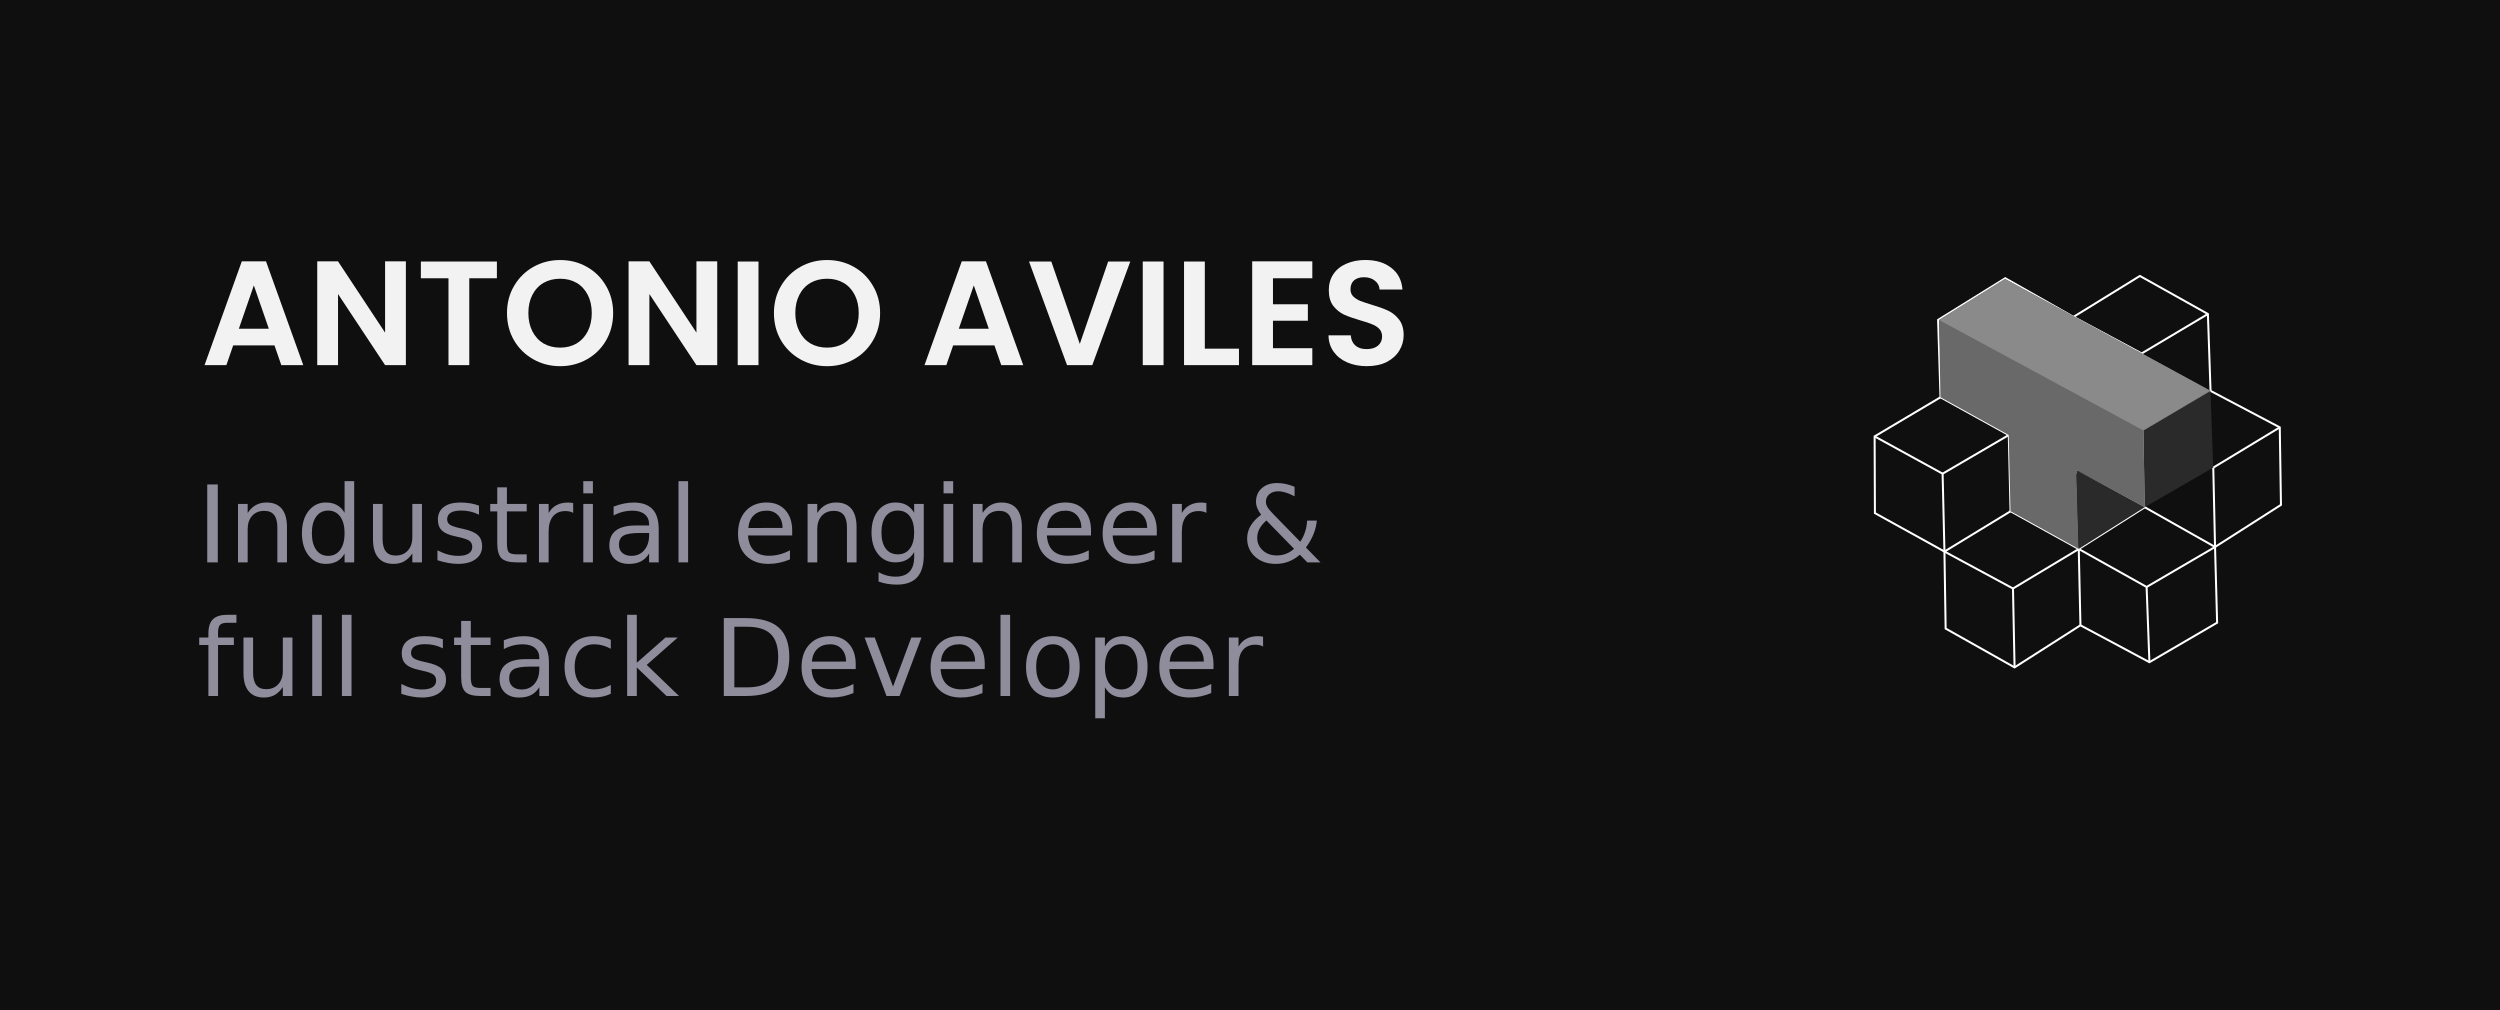 <?xml version="1.0" encoding="UTF-8" standalone="no"?>
<svg
   xmlns:dc="http://purl.org/dc/elements/1.1/"
   xmlns:cc="http://creativecommons.org/ns#"
   xmlns:rdf="http://www.w3.org/1999/02/22-rdf-syntax-ns#"
   xmlns:svg="http://www.w3.org/2000/svg"
   xmlns="http://www.w3.org/2000/svg"
   xmlns:sodipodi="http://sodipodi.sourceforge.net/DTD/sodipodi-0.dtd"
   xmlns:inkscape="http://www.inkscape.org/namespaces/inkscape"
   width="297mm"
   height="120mm"
   viewBox="0 0 297 120"
   version="1.1"
   id="svg8"
   inkscape:version="1.0.2 (e86c870879, 2021-01-15)"
   sodipodi:docname="bannertoni.svg"
   inkscape:export-filename="/home/toni-dev/toni.png"
   inkscape:export-xdpi="96"
   inkscape:export-ydpi="96">
  <rect x="0" y="0" width="297" height="120" fill="#808080" stroke="none"/>
  <defs
     id="defs2">
    <rect
       x="39.09"
       y="70.147"
       width="262.023"
       height="108.98"
       id="rect2053" />
    <rect
       x="31.492"
       y="62.632"
       width="244.139"
       height="84.378"
       id="rect2047" />
    <rect
       x="18.555"
       y="58.81"
       width="258.754"
       height="60.202"
       id="rect2041" />
    <rect
       x="40.332"
       y="47.926"
       width="229.273"
       height="59.161"
       id="rect2035" />
  </defs>
  <sodipodi:namedview
     id="base"
     pagecolor="#040404"
     bordercolor="#666666"
     borderopacity="1.0"
     inkscape:pageopacity="0"
     inkscape:pageshadow="2"
     inkscape:zoom="0.57875767"
     inkscape:cx="552.30514"
     inkscape:cy="144.10705"
     inkscape:document-units="mm"
     inkscape:current-layer="layer8"
     inkscape:document-rotation="0"
     showgrid="false"
     height="180mm"
     inkscape:window-width="1342"
     inkscape:window-height="676"
     inkscape:window-x="0"
     inkscape:window-y="27"
     inkscape:window-maximized="0" />
  <g
     inkscape:groupmode="layer"
     id="layer8"
     inkscape:label="background">
    <rect
       style="opacity:1;fill:#0f0f0f;fill-opacity:1;stroke:#ffffff;stroke-width:0;stroke-linecap:round;stroke-miterlimit:4;stroke-dasharray:none;stroke-opacity:1"
       id="rect2670"
       width="300.603"
       height="122.462"
       x="-0.166"
       y="-0.2" />
  </g>
  <g
     inkscape:groupmode="layer"
     id="layer7"
     inkscape:label="letras">
    <g
       aria-label="ANTONIO AVILES "
       transform="translate(-16.491,-24.302)"
       id="text2033"
       style="font-style:normal;font-variant:normal;font-weight:normal;font-stretch:normal;font-size:22.578px;line-height:1.25;font-family:Poppins;-inkscape-font-specification:Poppins;white-space:pre;shape-inside:url(#rect2035);display:inline;fill:#f2f2f2;fill-opacity:1;stroke:none">
      <path
         d="m 49.099,65.335 h -4.904 l -0.811,2.346 h -2.593 l 4.427,-12.33 h 2.875 l 4.427,12.33 h -2.611 z m -0.67,-1.976 -1.782,-5.151 -1.782,5.151 z"
         style="font-size:17.639px;fill:#f2f2f2;fill-opacity:1"
         id="path2205" />
      <path
         d="m 64.709,67.681 h -2.469 l -5.592,-8.449 v 8.449 H 54.179 V 55.352 h 2.469 l 5.592,8.467 v -8.467 h 2.469 z"
         style="font-size:17.639px;fill:#f2f2f2;fill-opacity:1"
         id="path2207" />
      <path
         d="M 75.522,55.369 V 57.363 H 72.241 V 67.681 H 69.771 V 57.363 h -3.281 v -1.993 z"
         style="font-size:17.639px;fill:#f2f2f2;fill-opacity:1"
         id="path2209" />
      <path
         d="m 83.036,67.805 q -1.729,0 -3.175,-0.811 -1.446,-0.811 -2.293,-2.24 -0.847,-1.446 -0.847,-3.263 0,-1.799 0.847,-3.228 0.847,-1.446 2.293,-2.258 1.446,-0.811 3.175,-0.811 1.746,0 3.175,0.811 1.446,0.811 2.275,2.258 0.847,1.429 0.847,3.228 0,1.817 -0.847,3.263 -0.829,1.429 -2.275,2.24 -1.446,0.811 -3.175,0.811 z m 0,-2.205 q 1.111,0 1.958,-0.494 0.847,-0.512 1.323,-1.446 0.476,-0.935 0.476,-2.17 0,-1.235 -0.476,-2.152 -0.476,-0.935 -1.323,-1.429 -0.847,-0.494 -1.958,-0.494 -1.111,0 -1.976,0.494 -0.847,0.494 -1.323,1.429 -0.476,0.917 -0.476,2.152 0,1.235 0.476,2.17 0.476,0.935 1.323,1.446 0.864,0.494 1.976,0.494 z"
         style="font-size:17.639px;fill:#f2f2f2;fill-opacity:1"
         id="path2211" />
      <path
         d="m 101.698,67.681 h -2.469 l -5.592,-8.449 v 8.449 H 91.167 V 55.352 h 2.469 l 5.592,8.467 v -8.467 h 2.469 z"
         style="font-size:17.639px;fill:#f2f2f2;fill-opacity:1"
         id="path2213" />
      <path
         d="m 106.601,55.369 v 12.312 h -2.469 V 55.369 Z"
         style="font-size:17.639px;fill:#f2f2f2;fill-opacity:1"
         id="path2215" />
      <path
         d="m 114.75,67.805 q -1.729,0 -3.175,-0.811 -1.446,-0.811 -2.293,-2.24 -0.847,-1.446 -0.847,-3.263 0,-1.799 0.847,-3.228 0.847,-1.446 2.293,-2.258 1.446,-0.811 3.175,-0.811 1.746,0 3.175,0.811 1.446,0.811 2.275,2.258 0.847,1.429 0.847,3.228 0,1.817 -0.847,3.263 -0.829,1.429 -2.275,2.24 -1.446,0.811 -3.175,0.811 z m 0,-2.205 q 1.111,0 1.958,-0.494 0.847,-0.512 1.323,-1.446 0.476,-0.935 0.476,-2.17 0,-1.235 -0.476,-2.152 -0.476,-0.935 -1.323,-1.429 -0.847,-0.494 -1.958,-0.494 -1.111,0 -1.976,0.494 -0.847,0.494 -1.323,1.429 -0.476,0.917 -0.476,2.152 0,1.235 0.476,2.17 0.476,0.935 1.323,1.446 0.864,0.494 1.976,0.494 z"
         style="font-size:17.639px;fill:#f2f2f2;fill-opacity:1"
         id="path2217" />
      <path
         d="m 134.63,65.335 h -4.904 l -0.811,2.346 h -2.593 l 4.427,-12.33 h 2.875 l 4.427,12.33 h -2.611 z m -0.67,-1.976 -1.782,-5.151 -1.782,5.151 z"
         style="font-size:17.639px;fill:#f2f2f2;fill-opacity:1"
         id="path2219" />
      <path
         d="m 150.769,55.369 -4.516,12.312 h -2.999 l -4.516,-12.312 h 2.646 l 3.387,9.79 3.369,-9.79 z"
         style="font-size:17.639px;fill:#f2f2f2;fill-opacity:1"
         id="path2221" />
      <path
         d="m 154.72,55.369 v 12.312 h -2.469 V 55.369 Z"
         style="font-size:17.639px;fill:#f2f2f2;fill-opacity:1"
         id="path2223" />
      <path
         d="m 159.624,65.723 h 4.057 v 1.958 h -6.526 V 55.369 h 2.469 z"
         style="font-size:17.639px;fill:#f2f2f2;fill-opacity:1"
         id="path2225" />
      <path
         d="m 167.72,57.363 v 3.087 h 4.145 v 1.958 h -4.145 v 3.263 h 4.674 v 2.011 H 165.251 V 55.352 h 7.144 V 57.363 Z"
         style="font-size:17.639px;fill:#f2f2f2;fill-opacity:1"
         id="path2227" />
      <path
         d="m 178.885,67.805 q -1.288,0 -2.328,-0.441 -1.023,-0.441 -1.623,-1.27 -0.6,-0.829 -0.617,-1.958 h 2.646 q 0.053,0.758 0.529,1.199 0.494,0.441 1.341,0.441 0.864,0 1.358,-0.406 0.494,-0.423 0.494,-1.094 0,-0.547 -0.335,-0.9 -0.335,-0.353 -0.847,-0.547 -0.494,-0.212 -1.376,-0.459 -1.199,-0.353 -1.958,-0.688 -0.741,-0.353 -1.288,-1.041 -0.529,-0.706 -0.529,-1.87 0,-1.094 0.547,-1.905 0.547,-0.811 1.535,-1.235 0.988,-0.441 2.258,-0.441 1.905,0 3.087,0.935 1.199,0.917 1.323,2.575 h -2.716 q -0.035,-0.635 -0.547,-1.041 -0.494,-0.423 -1.323,-0.423 -0.723,0 -1.164,0.37 -0.423,0.37 -0.423,1.076 0,0.494 0.318,0.829 0.335,0.318 0.811,0.529 0.494,0.194 1.376,0.459 1.199,0.353 1.958,0.706 0.758,0.353 1.305,1.058 0.547,0.706 0.547,1.852 0,0.988 -0.512,1.834 -0.512,0.847 -1.499,1.358 -0.988,0.494 -2.346,0.494 z"
         style="font-size:17.639px;fill:#f2f2f2;fill-opacity:1"
         id="path2229" />
    </g>
    <g
       aria-label="Industrial engineer &amp;  full stack Developer"
       transform="translate(-15.715,-14.572)"
       id="text2051"
       style="font-style:normal;font-weight:normal;font-size:10.583px;line-height:1.25;font-family:sans-serif;white-space:pre;shape-inside:url(#rect2053);display:inline;fill:#8f8c9c;fill-opacity:1;stroke:none">
      <path
         d="m 40.336,72.125 h 1.253 v 9.258 h -1.253 z"
         style="font-size:12.7px;fill:#8f8c9c;fill-opacity:1"
         id="path2232" />
      <path
         d="m 49.805,77.191 v 4.192 h -1.141 v -4.155 q 0,-0.986 -0.384,-1.476 -0.384,-0.49 -1.153,-0.49 -0.924,0 -1.457,0.589 -0.533,0.589 -0.533,1.606 v 3.925 h -1.147 v -6.945 h 1.147 v 1.079 q 0.409,-0.626 0.961,-0.936 0.558,-0.31 1.284,-0.31 1.197,0 1.811,0.744 0.614,0.738 0.614,2.177 z"
         style="font-size:12.7px;fill:#8f8c9c;fill-opacity:1"
         id="path2234" />
      <path
         d="m 56.652,75.492 v -3.758 h 1.141 v 9.649 h -1.141 v -1.042 q -0.36,0.62 -0.912,0.924 -0.546,0.298 -1.315,0.298 -1.259,0 -2.053,-1.005 -0.788,-1.005 -0.788,-2.642 0,-1.637 0.788,-2.642 0.794,-1.005 2.053,-1.005 0.769,0 1.315,0.304 0.552,0.298 0.912,0.918 z m -3.888,2.425 q 0,1.259 0.515,1.978 0.521,0.713 1.426,0.713 0.905,0 1.426,-0.713 0.521,-0.719 0.521,-1.978 0,-1.259 -0.521,-1.972 -0.521,-0.719 -1.426,-0.719 -0.905,0 -1.426,0.719 -0.515,0.713 -0.515,1.972 z"
         style="font-size:12.7px;fill:#8f8c9c;fill-opacity:1"
         id="path2236" />
      <path
         d="m 60.025,78.642 v -4.204 h 1.141 v 4.161 q 0,0.986 0.384,1.482 0.384,0.49 1.153,0.49 0.924,0 1.457,-0.589 0.54,-0.589 0.54,-1.606 v -3.938 h 1.141 v 6.945 h -1.141 v -1.067 q -0.415,0.633 -0.967,0.943 -0.546,0.304 -1.271,0.304 -1.197,0 -1.817,-0.744 -0.62,-0.744 -0.62,-2.177 z"
         style="font-size:12.7px;fill:#8f8c9c;fill-opacity:1"
         id="path2238" />
      <path
         d="m 72.62,74.642 v 1.079 q -0.484,-0.248 -1.005,-0.372 -0.521,-0.124 -1.079,-0.124 -0.85,0 -1.277,0.26 -0.422,0.26 -0.422,0.781 0,0.397 0.304,0.626 0.304,0.223 1.222,0.428 l 0.391,0.087 q 1.215,0.26 1.724,0.738 0.515,0.471 0.515,1.321 0,0.967 -0.769,1.532 -0.763,0.564 -2.102,0.564 -0.558,0 -1.166,-0.112 -0.602,-0.105 -1.271,-0.322 V 79.951 q 0.633,0.329 1.246,0.496 0.614,0.161 1.215,0.161 0.806,0 1.24,-0.273 0.434,-0.279 0.434,-0.781 0,-0.465 -0.316,-0.713 -0.31,-0.248 -1.37,-0.477 l -0.397,-0.093 q -1.06,-0.223 -1.532,-0.682 -0.471,-0.465 -0.471,-1.271 0,-0.98 0.695,-1.513 0.695,-0.533 1.972,-0.533 0.633,0 1.191,0.093 0.558,0.093 1.029,0.279 z"
         style="font-size:12.7px;fill:#8f8c9c;fill-opacity:1"
         id="path2240" />
      <path
         d="m 75.937,72.466 v 1.972 h 2.35 v 0.887 h -2.35 v 3.77 q 0,0.85 0.229,1.091 0.236,0.242 0.949,0.242 h 1.172 v 0.955 h -1.172 q -1.321,0 -1.823,-0.49 -0.502,-0.496 -0.502,-1.798 v -3.77 h -0.837 v -0.887 h 0.837 v -1.972 z"
         style="font-size:12.7px;fill:#8f8c9c;fill-opacity:1"
         id="path2242" />
      <path
         d="m 83.813,75.504 q -0.192,-0.112 -0.422,-0.161 -0.223,-0.056 -0.496,-0.056 -0.967,0 -1.488,0.633 -0.515,0.626 -0.515,1.805 v 3.659 h -1.147 v -6.945 h 1.147 v 1.079 q 0.36,-0.633 0.936,-0.936 0.577,-0.31 1.401,-0.31 0.118,0 0.26,0.019 0.143,0.012 0.316,0.043 z"
         style="font-size:12.7px;fill:#8f8c9c;fill-opacity:1"
         id="path2244" />
      <path
         d="m 85.01,74.438 h 1.141 v 6.945 h -1.141 z m 0,-2.704 h 1.141 v 1.445 h -1.141 z"
         style="font-size:12.7px;fill:#8f8c9c;fill-opacity:1"
         id="path2246" />
      <path
         d="m 91.694,77.892 q -1.383,0 -1.916,0.316 -0.533,0.316 -0.533,1.079 0,0.608 0.397,0.967 0.403,0.353 1.091,0.353 0.949,0 1.519,-0.67 0.577,-0.676 0.577,-1.792 v -0.254 z m 2.276,-0.471 v 3.963 h -1.141 v -1.054 q -0.391,0.633 -0.974,0.936 -0.583,0.298 -1.426,0.298 -1.067,0 -1.699,-0.595 -0.626,-0.602 -0.626,-1.606 0,-1.172 0.781,-1.767 0.788,-0.595 2.344,-0.595 h 1.6 v -0.112 q 0,-0.788 -0.521,-1.215 -0.515,-0.434 -1.451,-0.434 -0.595,0 -1.16,0.143 -0.564,0.143 -1.085,0.428 v -1.054 q 0.626,-0.242 1.215,-0.36 0.589,-0.124 1.147,-0.124 1.507,0 2.251,0.781 0.744,0.781 0.744,2.369 z"
         style="font-size:12.7px;fill:#8f8c9c;fill-opacity:1"
         id="path2248" />
      <path
         d="m 96.32,71.734 h 1.141 v 9.649 h -1.141 z"
         style="font-size:12.7px;fill:#8f8c9c;fill-opacity:1"
         id="path2250" />
      <path
         d="m 109.827,77.625 v 0.558 h -5.246 q 0.074,1.178 0.707,1.798 0.639,0.614 1.774,0.614 0.657,0 1.271,-0.161 0.62,-0.161 1.228,-0.484 v 1.079 q -0.614,0.26 -1.259,0.397 -0.645,0.136 -1.308,0.136 -1.662,0 -2.635,-0.967 -0.967,-0.967 -0.967,-2.617 0,-1.705 0.918,-2.704 0.924,-1.005 2.487,-1.005 1.401,0 2.214,0.905 0.819,0.899 0.819,2.449 z m -1.141,-0.335 q -0.012,-0.936 -0.527,-1.494 -0.508,-0.558 -1.352,-0.558 -0.955,0 -1.532,0.54 -0.571,0.54 -0.657,1.519 z"
         style="font-size:12.7px;fill:#8f8c9c;fill-opacity:1"
         id="path2252" />
      <path
         d="m 117.473,77.191 v 4.192 h -1.141 v -4.155 q 0,-0.986 -0.384,-1.476 -0.384,-0.49 -1.153,-0.49 -0.924,0 -1.457,0.589 -0.533,0.589 -0.533,1.606 v 3.925 h -1.147 v -6.945 h 1.147 v 1.079 q 0.409,-0.626 0.961,-0.936 0.558,-0.31 1.284,-0.31 1.197,0 1.811,0.744 0.614,0.738 0.614,2.177 z"
         style="font-size:12.7px;fill:#8f8c9c;fill-opacity:1"
         id="path2254" />
      <path
         d="m 124.319,77.83 q 0,-1.24 -0.515,-1.922 -0.508,-0.682 -1.432,-0.682 -0.918,0 -1.432,0.682 -0.508,0.682 -0.508,1.922 0,1.234 0.508,1.916 0.515,0.682 1.432,0.682 0.924,0 1.432,-0.682 0.515,-0.682 0.515,-1.916 z m 1.141,2.691 q 0,1.774 -0.788,2.635 -0.788,0.868 -2.412,0.868 -0.602,0 -1.135,-0.093 -0.533,-0.087 -1.036,-0.273 v -1.11 q 0.502,0.273 0.992,0.403 0.49,0.13 0.998,0.13 1.122,0 1.681,-0.589 0.558,-0.583 0.558,-1.767 v -0.564 q -0.353,0.614 -0.905,0.918 -0.552,0.304 -1.321,0.304 -1.277,0 -2.059,-0.974 -0.781,-0.974 -0.781,-2.58 0,-1.612 0.781,-2.586 0.781,-0.974 2.059,-0.974 0.769,0 1.321,0.304 0.552,0.304 0.905,0.918 v -1.054 h 1.141 z"
         style="font-size:12.7px;fill:#8f8c9c;fill-opacity:1"
         id="path2256" />
      <path
         d="m 127.81,74.438 h 1.141 v 6.945 h -1.141 z m 0,-2.704 h 1.141 v 1.445 h -1.141 z"
         style="font-size:12.7px;fill:#8f8c9c;fill-opacity:1"
         id="path2258" />
      <path
         d="m 137.112,77.191 v 4.192 h -1.141 v -4.155 q 0,-0.986 -0.384,-1.476 -0.384,-0.49 -1.153,-0.49 -0.924,0 -1.457,0.589 -0.533,0.589 -0.533,1.606 v 3.925 h -1.147 v -6.945 h 1.147 v 1.079 q 0.409,-0.626 0.961,-0.936 0.558,-0.31 1.284,-0.31 1.197,0 1.811,0.744 0.614,0.738 0.614,2.177 z"
         style="font-size:12.7px;fill:#8f8c9c;fill-opacity:1"
         id="path2260" />
      <path
         d="m 145.328,77.625 v 0.558 h -5.246 q 0.074,1.178 0.707,1.798 0.639,0.614 1.774,0.614 0.657,0 1.271,-0.161 0.62,-0.161 1.228,-0.484 v 1.079 q -0.614,0.26 -1.259,0.397 -0.645,0.136 -1.308,0.136 -1.662,0 -2.635,-0.967 -0.967,-0.967 -0.967,-2.617 0,-1.705 0.918,-2.704 0.924,-1.005 2.487,-1.005 1.401,0 2.214,0.905 0.819,0.899 0.819,2.449 z m -1.141,-0.335 q -0.012,-0.936 -0.527,-1.494 -0.508,-0.558 -1.352,-0.558 -0.955,0 -1.532,0.54 -0.571,0.54 -0.657,1.519 z"
         style="font-size:12.7px;fill:#8f8c9c;fill-opacity:1"
         id="path2262" />
      <path
         d="m 153.142,77.625 v 0.558 h -5.246 q 0.074,1.178 0.707,1.798 0.639,0.614 1.774,0.614 0.657,0 1.271,-0.161 0.62,-0.161 1.228,-0.484 v 1.079 q -0.614,0.26 -1.259,0.397 -0.645,0.136 -1.308,0.136 -1.662,0 -2.635,-0.967 -0.967,-0.967 -0.967,-2.617 0,-1.705 0.918,-2.704 0.924,-1.005 2.487,-1.005 1.401,0 2.214,0.905 0.819,0.899 0.819,2.449 z m -1.141,-0.335 q -0.012,-0.936 -0.527,-1.494 -0.508,-0.558 -1.352,-0.558 -0.955,0 -1.532,0.54 -0.571,0.54 -0.657,1.519 z"
         style="font-size:12.7px;fill:#8f8c9c;fill-opacity:1"
         id="path2264" />
      <path
         d="m 159.039,75.504 q -0.192,-0.112 -0.422,-0.161 -0.223,-0.056 -0.496,-0.056 -0.967,0 -1.488,0.633 -0.515,0.626 -0.515,1.805 v 3.659 h -1.147 v -6.945 h 1.147 v 1.079 q 0.36,-0.633 0.936,-0.936 0.577,-0.31 1.401,-0.31 0.118,0 0.26,0.019 0.143,0.012 0.316,0.043 z"
         style="font-size:12.7px;fill:#8f8c9c;fill-opacity:1"
         id="path2266" />
      <path
         d="m 166.164,76.403 q -0.564,0.502 -0.831,1.005 -0.26,0.496 -0.26,1.042 0,0.905 0.657,1.507 0.657,0.602 1.65,0.602 0.589,0 1.104,-0.192 0.515,-0.198 0.967,-0.595 z m 0.874,-0.695 3.15,3.225 q 0.366,-0.552 0.571,-1.178 0.205,-0.633 0.242,-1.339 h 1.153 q -0.074,0.819 -0.397,1.619 -0.322,0.8 -0.899,1.581 l 1.73,1.767 h -1.563 l -0.887,-0.912 q -0.645,0.552 -1.352,0.825 -0.707,0.267 -1.519,0.267 -1.494,0 -2.443,-0.85 -0.949,-0.856 -0.949,-2.189 0,-0.794 0.415,-1.488 0.415,-0.701 1.246,-1.315 -0.298,-0.391 -0.453,-0.775 -0.155,-0.391 -0.155,-0.763 0,-1.005 0.688,-1.612 0.688,-0.614 1.829,-0.614 0.515,0 1.023,0.112 0.515,0.112 1.042,0.335 v 1.129 q -0.539,-0.291 -1.029,-0.44 -0.49,-0.155 -0.912,-0.155 -0.651,0 -1.06,0.347 -0.403,0.341 -0.403,0.887 0,0.316 0.18,0.639 0.186,0.316 0.75,0.899 z"
         style="font-size:12.7px;fill:#8f8c9c;fill-opacity:1"
         id="path2268" />
      <path
         d="m 43.803,87.609 v 0.949 h -1.091 q -0.614,0 -0.856,0.248 -0.236,0.248 -0.236,0.893 v 0.614 h 1.879 v 0.887 h -1.879 v 6.059 h -1.147 v -6.059 h -1.091 v -0.887 h 1.091 v -0.484 q 0,-1.16 0.54,-1.687 0.54,-0.533 1.712,-0.533 z"
         style="font-size:12.7px;fill:#8f8c9c;fill-opacity:1"
         id="path2270" />
      <path
         d="m 44.64,94.517 v -4.204 h 1.141 v 4.161 q 0,0.986 0.384,1.482 0.384,0.49 1.153,0.49 0.924,0 1.457,-0.589 0.54,-0.589 0.54,-1.606 v -3.938 h 1.141 v 6.945 h -1.141 v -1.067 q -0.415,0.633 -0.967,0.943 -0.546,0.304 -1.271,0.304 -1.197,0 -1.817,-0.744 -0.62,-0.744 -0.62,-2.177 z"
         style="font-size:12.7px;fill:#8f8c9c;fill-opacity:1"
         id="path2272" />
      <path
         d="m 52.807,87.609 h 1.141 v 9.649 h -1.141 z"
         style="font-size:12.7px;fill:#8f8c9c;fill-opacity:1"
         id="path2274" />
      <path
         d="m 56.335,87.609 h 1.141 v 9.649 h -1.141 z"
         style="font-size:12.7px;fill:#8f8c9c;fill-opacity:1"
         id="path2276" />
      <path
         d="m 68.328,90.517 v 1.079 q -0.484,-0.248 -1.005,-0.372 -0.521,-0.124 -1.079,-0.124 -0.85,0 -1.277,0.26 -0.422,0.26 -0.422,0.781 0,0.397 0.304,0.626 0.304,0.223 1.222,0.428 l 0.391,0.087 q 1.215,0.26 1.724,0.738 0.515,0.471 0.515,1.321 0,0.967 -0.769,1.532 -0.763,0.564 -2.102,0.564 -0.558,0 -1.166,-0.112 -0.602,-0.105 -1.271,-0.322 V 95.826 q 0.633,0.329 1.246,0.496 0.614,0.161 1.215,0.161 0.806,0 1.24,-0.273 0.434,-0.279 0.434,-0.781 0,-0.465 -0.316,-0.713 Q 66.902,94.467 65.842,94.238 l -0.397,-0.093 q -1.06,-0.223 -1.532,-0.682 -0.471,-0.465 -0.471,-1.271 0,-0.98 0.695,-1.513 0.695,-0.533 1.972,-0.533 0.633,0 1.191,0.093 0.558,0.093 1.029,0.279 z"
         style="font-size:12.7px;fill:#8f8c9c;fill-opacity:1"
         id="path2278" />
      <path
         d="m 71.646,88.341 v 1.972 h 2.35 v 0.887 h -2.35 v 3.77 q 0,0.85 0.229,1.091 0.236,0.242 0.949,0.242 h 1.172 v 0.955 h -1.172 q -1.321,0 -1.823,-0.49 -0.502,-0.496 -0.502,-1.798 v -3.77 h -0.837 v -0.887 h 0.837 v -1.972 z"
         style="font-size:12.7px;fill:#8f8c9c;fill-opacity:1"
         id="path2280" />
      <path
         d="m 78.653,93.767 q -1.383,0 -1.916,0.316 -0.533,0.316 -0.533,1.079 0,0.608 0.397,0.967 0.403,0.353 1.091,0.353 0.949,0 1.519,-0.67 0.577,-0.676 0.577,-1.792 v -0.254 z m 2.276,-0.471 v 3.963 h -1.141 v -1.054 q -0.391,0.633 -0.974,0.936 -0.583,0.298 -1.426,0.298 -1.067,0 -1.699,-0.595 -0.626,-0.602 -0.626,-1.606 0,-1.172 0.781,-1.767 0.788,-0.595 2.344,-0.595 h 1.6 v -0.112 q 0,-0.788 -0.521,-1.215 -0.515,-0.434 -1.451,-0.434 -0.595,0 -1.16,0.143 -0.564,0.143 -1.085,0.428 v -1.054 q 0.626,-0.242 1.215,-0.36 0.589,-0.124 1.147,-0.124 1.507,0 2.251,0.781 0.744,0.781 0.744,2.369 z"
         style="font-size:12.7px;fill:#8f8c9c;fill-opacity:1"
         id="path2282" />
      <path
         d="m 88.278,90.579 v 1.067 q -0.484,-0.267 -0.974,-0.397 -0.484,-0.136 -0.98,-0.136 -1.11,0 -1.724,0.707 -0.614,0.701 -0.614,1.972 0,1.271 0.614,1.978 0.614,0.701 1.724,0.701 0.496,0 0.98,-0.13 0.49,-0.136 0.974,-0.403 v 1.054 q -0.477,0.223 -0.992,0.335 -0.508,0.112 -1.085,0.112 -1.569,0 -2.493,-0.986 -0.924,-0.986 -0.924,-2.66 0,-1.699 0.93,-2.673 0.936,-0.974 2.561,-0.974 0.527,0 1.029,0.112 0.502,0.105 0.974,0.322 z"
         style="font-size:12.7px;fill:#8f8c9c;fill-opacity:1"
         id="path2284" />
      <path
         d="m 90.219,87.609 h 1.147 v 5.699 l 3.404,-2.995 h 1.457 l -3.683,3.249 3.839,3.696 h -1.488 l -3.528,-3.392 v 3.392 h -1.147 z"
         style="font-size:12.7px;fill:#8f8c9c;fill-opacity:1"
         id="path2286" />
      <path
         d="m 102.956,89.029 v 7.2 h 1.513 q 1.916,0 2.803,-0.868 0.893,-0.868 0.893,-2.741 0,-1.86 -0.893,-2.722 -0.887,-0.868 -2.803,-0.868 z m -1.253,-1.029 h 2.573 q 2.691,0 3.95,1.122 1.259,1.116 1.259,3.497 0,2.394 -1.265,3.516 -1.265,1.122 -3.944,1.122 h -2.573 z"
         style="font-size:12.7px;fill:#8f8c9c;fill-opacity:1"
         id="path2288" />
      <path
         d="m 117.373,93.5 v 0.558 h -5.246 q 0.074,1.178 0.707,1.798 0.639,0.614 1.774,0.614 0.657,0 1.271,-0.161 0.62,-0.161 1.228,-0.484 v 1.079 q -0.614,0.26 -1.259,0.397 -0.645,0.136 -1.308,0.136 -1.662,0 -2.635,-0.967 -0.967,-0.967 -0.967,-2.617 0,-1.705 0.918,-2.704 0.924,-1.005 2.487,-1.005 1.401,0 2.214,0.905 0.819,0.899 0.819,2.449 z m -1.141,-0.335 q -0.012,-0.936 -0.527,-1.494 -0.508,-0.558 -1.352,-0.558 -0.955,0 -1.532,0.54 -0.571,0.54 -0.657,1.519 z"
         style="font-size:12.7px;fill:#8f8c9c;fill-opacity:1"
         id="path2290" />
      <path
         d="m 118.428,90.313 h 1.209 l 2.17,5.829 2.17,-5.829 h 1.209 l -2.604,6.945 h -1.55 z"
         style="font-size:12.7px;fill:#8f8c9c;fill-opacity:1"
         id="path2292" />
      <path
         d="m 132.703,93.5 v 0.558 h -5.246 q 0.074,1.178 0.707,1.798 0.639,0.614 1.774,0.614 0.657,0 1.271,-0.161 0.62,-0.161 1.228,-0.484 v 1.079 q -0.614,0.26 -1.259,0.397 -0.645,0.136 -1.308,0.136 -1.662,0 -2.635,-0.967 -0.967,-0.967 -0.967,-2.617 0,-1.705 0.918,-2.704 0.924,-1.005 2.487,-1.005 1.401,0 2.214,0.905 0.819,0.899 0.819,2.449 z m -1.141,-0.335 q -0.012,-0.936 -0.527,-1.494 -0.508,-0.558 -1.352,-0.558 -0.955,0 -1.532,0.54 -0.571,0.54 -0.657,1.519 z"
         style="font-size:12.7px;fill:#8f8c9c;fill-opacity:1"
         id="path2294" />
      <path
         d="m 134.575,87.609 h 1.141 v 9.649 h -1.141 z"
         style="font-size:12.7px;fill:#8f8c9c;fill-opacity:1"
         id="path2296" />
      <path
         d="m 140.795,91.113 q -0.918,0 -1.451,0.719 -0.533,0.713 -0.533,1.96 0,1.246 0.527,1.966 0.533,0.713 1.457,0.713 0.912,0 1.445,-0.719 0.533,-0.719 0.533,-1.96 0,-1.234 -0.533,-1.953 -0.533,-0.726 -1.445,-0.726 z m 0,-0.967 q 1.488,0 2.338,0.967 0.85,0.967 0.85,2.679 0,1.705 -0.85,2.679 -0.85,0.967 -2.338,0.967 -1.494,0 -2.344,-0.967 -0.843,-0.974 -0.843,-2.679 0,-1.712 0.843,-2.679 0.85,-0.967 2.344,-0.967 z"
         style="font-size:12.7px;fill:#8f8c9c;fill-opacity:1"
         id="path2298" />
      <path
         d="m 146.978,96.216 v 3.683 h -1.147 v -9.587 h 1.147 v 1.054 q 0.36,-0.62 0.905,-0.918 0.552,-0.304 1.315,-0.304 1.265,0 2.053,1.005 0.794,1.005 0.794,2.642 0,1.637 -0.794,2.642 -0.788,1.005 -2.053,1.005 -0.763,0 -1.315,-0.298 -0.546,-0.304 -0.905,-0.924 z m 3.882,-2.425 q 0,-1.259 -0.521,-1.972 -0.515,-0.719 -1.42,-0.719 -0.905,0 -1.426,0.719 -0.515,0.713 -0.515,1.972 0,1.259 0.515,1.978 0.521,0.713 1.426,0.713 0.905,0 1.42,-0.713 0.521,-0.719 0.521,-1.978 z"
         style="font-size:12.7px;fill:#8f8c9c;fill-opacity:1"
         id="path2300" />
      <path
         d="m 159.876,93.5 v 0.558 h -5.246 q 0.074,1.178 0.707,1.798 0.639,0.614 1.774,0.614 0.657,0 1.271,-0.161 0.62,-0.161 1.228,-0.484 v 1.079 q -0.614,0.26 -1.259,0.397 -0.645,0.136 -1.308,0.136 -1.662,0 -2.635,-0.967 -0.967,-0.967 -0.967,-2.617 0,-1.705 0.918,-2.704 0.924,-1.005 2.487,-1.005 1.401,0 2.214,0.905 0.819,0.899 0.819,2.449 z m -1.141,-0.335 q -0.012,-0.936 -0.527,-1.494 -0.508,-0.558 -1.352,-0.558 -0.955,0 -1.532,0.54 -0.571,0.54 -0.657,1.519 z"
         style="font-size:12.7px;fill:#8f8c9c;fill-opacity:1"
         id="path2302" />
      <path
         d="m 165.774,91.379 q -0.192,-0.112 -0.422,-0.161 -0.223,-0.056 -0.496,-0.056 -0.967,0 -1.488,0.633 -0.515,0.626 -0.515,1.805 v 3.659 h -1.147 v -6.945 h 1.147 v 1.079 q 0.36,-0.633 0.936,-0.936 0.577,-0.31 1.401,-0.31 0.118,0 0.26,0.019 0.143,0.012 0.316,0.043 z"
         style="font-size:12.7px;fill:#8f8c9c;fill-opacity:1"
         id="path2304" />
    </g>
  </g>
  <g
     inkscape:groupmode="layer"
     id="layer2"
     inkscape:label="logo"
     style="display:none;opacity:1">
    <path
       style="fill:none;stroke:#000000;stroke-width:0.265px;stroke-linecap:butt;stroke-linejoin:miter;stroke-opacity:1"
       d="m 152.113,92.623 -0.541,-15.221 -40.76,-22.197 -13.077,8.14 0.278,15.326 13.542,7.488 0.352,15.118 13.527,7.487"
       id="path850"
       sodipodi:nodetypes="cccccccc" />
    <path
       style="fill:none;stroke:#000000;stroke-width:0.265px;stroke-linecap:butt;stroke-linejoin:miter;stroke-opacity:1"
       d="m 110.282,54.677 c 0,0 0,0 0,0 z"
       id="path852" />
    <path
       style="fill:none;stroke:#000000;stroke-width:0.265px;stroke-linecap:butt;stroke-linejoin:miter;stroke-opacity:1"
       d="m 152.113,92.623 -13.588,7.861 0.365,15.809"
       id="path854"
       sodipodi:nodetypes="ccc" />
    <path
       style="fill:none;stroke:#000000;stroke-width:0.265px;stroke-linecap:butt;stroke-linejoin:miter;stroke-opacity:1"
       d="M 125.434,108.765 125.07,85.621"
       id="path856" />
    <path
       style="fill:none;stroke:#000000;stroke-width:0.265px;stroke-linecap:butt;stroke-linejoin:miter;stroke-opacity:1"
       d="M 139.054,100.484 98.012,78.672"
       id="path858"
       sodipodi:nodetypes="cc" />
    <path
       style="fill:none;stroke:#000000;stroke-width:0.265px;stroke-linecap:butt;stroke-linejoin:miter;stroke-opacity:1"
       d="m 151.572,77.403 -13.29,7.86 0.243,15.222"
       id="path860"
       sodipodi:nodetypes="ccc" />
    <path
       style="fill:none;stroke:#000000;stroke-width:0.265px;stroke-linecap:butt;stroke-linejoin:miter;stroke-opacity:1"
       d="m 125.434,108.765 13.62,-8.281"
       id="path862" />
  </g>
  <g
     inkscape:groupmode="layer"
     id="layer5"
     inkscape:label="lineart"
     style="mix-blend-mode:normal">
    <g
       id="g1382"
       transform="matrix(0.599,0,0,0.599,171.822,0.072)">
      <path
         style="fill:none;stroke:#ffffff;stroke-width:0.4;stroke-linecap:butt;stroke-linejoin:miter;stroke-miterlimit:4;stroke-dasharray:none;stroke-opacity:1"
         d="m 124.384,62.73 13.173,-8.119 13.487,7.545 0.527,15.246 13.728,7.239 0.237,15.37 -13.074,8.348 0.413,15.02 -13.431,7.835 -13.677,-7.318 -13.065,8.347 -13.67,-7.698 -0.238,-15.277 -13.789,-7.624 -0.059,-15.213 13.066,-7.759 -0.473,-15.345 13.315,-8.265 z"
         id="path875" />
      <path
         style="fill:none;stroke:#ffffff;stroke-width:0.4;stroke-linecap:butt;stroke-linejoin:miter;stroke-miterlimit:4;stroke-dasharray:none;stroke-opacity:1"
         d="M 84.947,86.431 98.43,93.829 98.795,109.268"
         id="path877" />
      <path
         style="fill:none;stroke:#ffffff;stroke-width:0.4;stroke-linecap:butt;stroke-linejoin:miter;stroke-miterlimit:4;stroke-dasharray:none;stroke-opacity:1"
         d="m 112.703,132.243 -0.315,-15.644 13.046,-7.833 0.335,15.13"
         id="path879" />
      <path
         style="fill:none;stroke:#ffffff;stroke-width:0.4;stroke-linecap:butt;stroke-linejoin:miter;stroke-miterlimit:4;stroke-dasharray:none;stroke-opacity:1"
         d="m 111.906,101.278 -13.111,7.99 13.593,7.33"
         id="path881" />
      <path
         style="fill:none;stroke:#ffffff;stroke-width:0.4;stroke-linecap:butt;stroke-linejoin:miter;stroke-miterlimit:4;stroke-dasharray:none;stroke-opacity:1"
         d="M 98.43,93.829 111.554,86.16"
         id="path883" />
      <path
         style="fill:none;stroke:#ffffff;stroke-width:0.4;stroke-linecap:butt;stroke-linejoin:miter;stroke-miterlimit:4;stroke-dasharray:none;stroke-opacity:1"
         d="m 125.434,108.765 13.456,7.528 0.556,14.921"
         id="path885" />
      <path
         style="fill:none;stroke:#ffffff;stroke-width:0.4;stroke-linecap:butt;stroke-linejoin:miter;stroke-miterlimit:4;stroke-dasharray:none;stroke-opacity:1"
         d="m 138.889,116.293 13.574,-7.934 -0.35,-15.736"
         id="path887" />
      <path
         style="fill:none;stroke:#ffffff;stroke-width:0.4;stroke-linecap:butt;stroke-linejoin:miter;stroke-miterlimit:4;stroke-dasharray:none;stroke-opacity:1"
         d="m 152.113,92.623 13.187,-7.981"
         id="path889" />
      <path
         style="fill:none;stroke:#ffffff;stroke-width:0.4;stroke-linecap:butt;stroke-linejoin:miter;stroke-miterlimit:4;stroke-dasharray:none;stroke-opacity:1"
         d="m 151.045,62.157 -13.141,7.822"
         id="path891" />
      <path
         style="fill:none;stroke:#ffffff;stroke-width:0.4;stroke-linecap:butt;stroke-linejoin:miter;stroke-miterlimit:4;stroke-dasharray:none;stroke-opacity:1"
         d="m 152.463,108.36 -13.938,-7.875"
         id="path893" />
      <path
         style="fill:none;stroke:#ffffff;stroke-width:0.4;stroke-linecap:butt;stroke-linejoin:miter;stroke-miterlimit:4;stroke-dasharray:none;stroke-opacity:1"
         d="m 110.854,55.062 0.402,15.674 40.856,21.888"
         id="path909" />
      <path
         style="fill:none;stroke:#ffffff;stroke-width:0.4;stroke-linecap:butt;stroke-linejoin:miter;stroke-miterlimit:4;stroke-dasharray:none;stroke-opacity:1"
         d="m 124.384,62.73 0.714,30.812 -13.191,7.736 13.527,7.487 13.091,-8.281 -13.477,-7.126"
         id="path911" />
      <path
         style="fill:none;stroke:#ffffff;stroke-width:0.4;stroke-linecap:butt;stroke-linejoin:miter;stroke-miterlimit:4;stroke-dasharray:none;stroke-opacity:1"
         d="m 111.554,86.16 0.352,15.118"
         id="path913" />
      <path
         style="fill:none;stroke:#ffffff;stroke-width:0.4;stroke-linecap:butt;stroke-linejoin:miter;stroke-miterlimit:4;stroke-dasharray:none;stroke-opacity:1"
         d="m 98.012,78.672 13.542,7.488"
         id="path915" />
      <path
         style="fill:none;stroke:#ffffff;stroke-width:0.4;stroke-linecap:butt;stroke-linejoin:miter;stroke-miterlimit:4;stroke-dasharray:none;stroke-opacity:1"
         d="m 111.554,86.16 13.209,-8.34"
         id="path917" />
      <path
         style="fill:none;stroke:#ffffff;stroke-width:0.4;stroke-linecap:butt;stroke-linejoin:miter;stroke-miterlimit:4;stroke-dasharray:none;stroke-opacity:1"
         d="M 98.012,78.672 111.256,70.735"
         id="path919" />
      <path
         style="fill:none;stroke:#ffffff;stroke-width:0.4;stroke-linecap:butt;stroke-linejoin:miter;stroke-miterlimit:4;stroke-dasharray:none;stroke-opacity:1"
         d="m 124.384,62.73 13.52,7.249"
         id="path921" />
      <path
         style="fill:none;stroke:#ffffff;stroke-width:0.4;stroke-linecap:butt;stroke-linejoin:miter;stroke-miterlimit:4;stroke-dasharray:none;stroke-opacity:1"
         d="m 137.904,69.979 0.621,30.506"
         id="path923" />
      <path
         style="fill:none;stroke:#ffffff;stroke-width:0.4;stroke-linecap:butt;stroke-linejoin:miter;stroke-miterlimit:4;stroke-dasharray:none;stroke-opacity:1"
         d="M 151.572,77.403 138.188,85.265"
         id="path925" />
    </g>
  </g>
  <g
     inkscape:groupmode="layer"
     id="layer3"
     inkscape:label="capa de t"
     style="display:inline;opacity:1">
    <path
       style="fill:#696969;fill-opacity:1;stroke:#000000;stroke-width:0;stroke-linecap:butt;stroke-linejoin:miter;stroke-miterlimit:4;stroke-dasharray:none;stroke-opacity:1"
       d="m 230.525,47.192 -0.166,-9.179 7.832,-4.875 24.413,13.295 -7.96,4.708 0.146,9.117 -8.107,-4.418 0.266,9.378 -8.102,-4.484 -0.211,-9.055 z"
       id="path865" />
  </g>
  <g
     inkscape:groupmode="layer"
     id="layer4"
     inkscape:label="sombras"
     style="display:inline;opacity:1;mix-blend-mode:normal">
    <path
       style="fill:#8a8a8a;fill-opacity:1;stroke:#000000;stroke-width:0;stroke-linecap:butt;stroke-linejoin:miter;stroke-miterlimit:4;stroke-dasharray:none;stroke-opacity:1"
       d="m 230.359,38.012 7.832,-4.875 24.413,13.295 -7.96,4.708 z"
       id="path868" />
    <path
       style="fill:#2a2a2a;fill-opacity:1;stroke:#000000;stroke-width:0;stroke-linecap:butt;stroke-linejoin:miter;stroke-miterlimit:4;stroke-dasharray:none;stroke-opacity:1"
       d="m 262.604,46.431 0.324,9.116 -8.138,4.708 -0.146,-9.117 z"
       id="path870" />
    <path
       style="fill:#2a2a2a;fill-opacity:1;stroke:#000000;stroke-width:0;stroke-linecap:butt;stroke-linejoin:miter;stroke-miterlimit:4;stroke-dasharray:none;stroke-opacity:1"
       d="m 246.949,65.216 7.841,-4.96 -8.107,-4.418 z"
       id="path872" />
  </g>
</svg>
